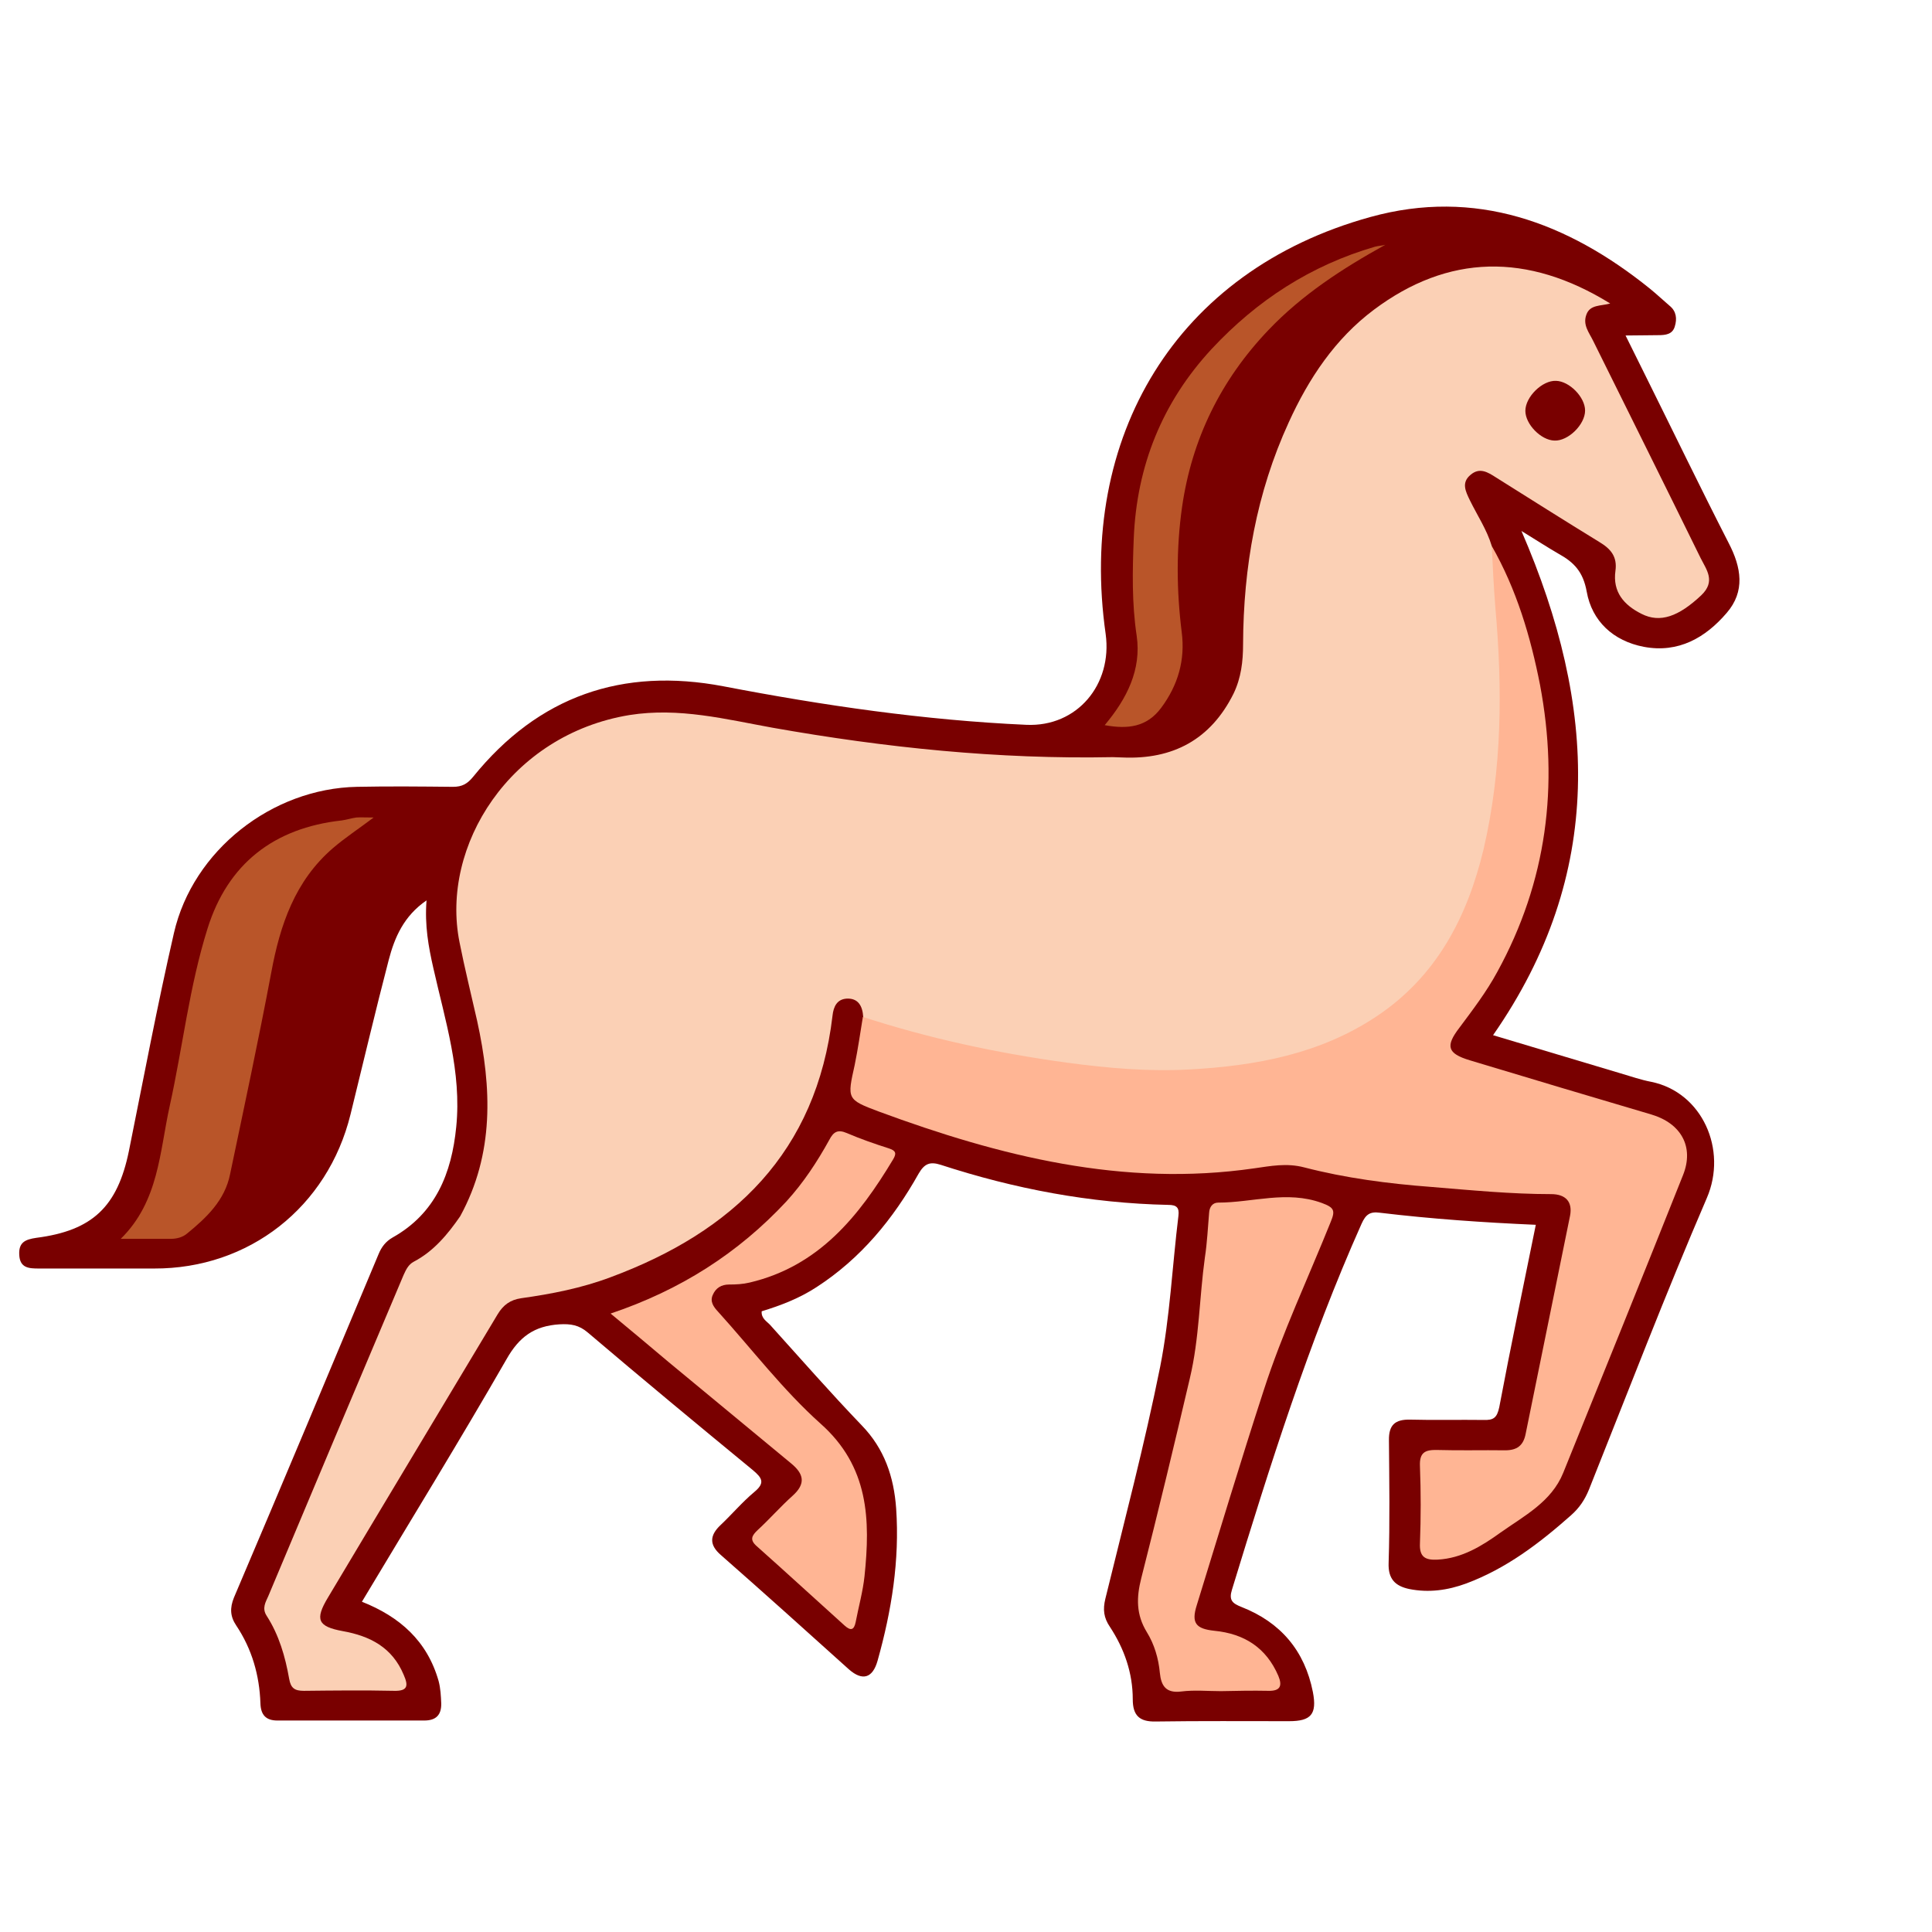 <?xml version="1.0" encoding="utf-8"?>
<!-- Generator: Adobe Illustrator 24.0.0, SVG Export Plug-In . SVG Version: 6.00 Build 0)  -->
<svg version="1.0" id="Layer_1" xmlns="http://www.w3.org/2000/svg" xmlns:xlink="http://www.w3.org/1999/xlink" x="0px" y="0px"
	 viewBox="0 0 592 592" style="enable-background:new 0 0 592 592;" xml:space="preserve">
<path style="fill:#790000;" d="M498.1,102.8c2.1,4.3,4,8,5.8,11.7c8.6,17.3,17,34.7,25.8,51.9c3.9,7.5,5.1,14.8-0.6,21.4
	c-6.5,7.6-14.8,12.4-25.4,10.4c-9.4-1.8-15.9-7.9-17.5-16.9c-1.1-6.1-3.9-9-8.6-11.6c-3.3-1.9-6.5-4-11.4-7
	c23.3,53.8,25.7,105.1-8.7,154.5c13.2,4,26.2,7.8,39.1,11.7c3.1,0.9,6.2,2,9.4,2.6c15.6,3.2,23.4,20.8,17,35.6
	c-12.7,29.5-24.2,59.5-36.1,89.3c-1.3,3.2-3,5.7-5.5,7.9c-9.7,8.6-19.8,16.3-32.1,20.9c-5.7,2.1-11.5,2.9-17.5,1.7
	c-4.2-0.9-6.5-3-6.3-8c0.4-12.5,0.2-25,0.1-37.5c-0.1-4.8,1.9-6.5,6.5-6.4c7.5,0.2,15,0,22.5,0.1c3,0.1,4.1-0.6,4.8-3.9
	c3.5-18.6,7.4-37.1,11.2-55.9c-16.1-0.7-32-1.8-47.8-3.7c-3-0.4-4.3,0.5-5.6,3.4c-16.2,36.3-28.1,74.2-39.7,112.1
	c-1,3.2,0.1,4.2,2.9,5.3c12,4.7,19.4,13.4,21.9,26.1c1.3,6.8-0.6,8.9-7.3,8.9c-13.6,0-27.3-0.1-40.9,0.1c-4.9,0.1-7-1.8-7-6.8
	c0-8.1-2.6-15.5-7-22.2c-1.9-2.8-2.2-5.3-1.4-8.6c5.8-23.7,12-47.2,16.8-71.1c3-15.2,3.7-30.8,5.6-46.3c0.3-2.5-0.6-3.3-3.1-3.3
	c-23.9-0.5-47.1-4.9-69.8-12.3c-3.2-1-4.9-0.4-6.7,2.7c-7.8,13.9-17.7,26-31.3,34.8c-5.2,3.4-10.9,5.6-16.8,7.4
	c-0.2,2.2,1.6,3.1,2.6,4.2c9.3,10.3,18.4,20.7,28,30.7c7,7.2,9.9,15.8,10.6,25.5c1.1,15.9-1.4,31.4-5.7,46.7
	c-1.5,5.3-4.6,6.3-8.8,2.6C247,499.7,234,488,220.9,476.5c-3.6-3.1-3.5-6-0.1-9.2c3.5-3.3,6.6-7,10.3-10.1c3.4-2.8,2.5-4.3-0.5-6.8
	c-16.9-13.9-33.8-27.9-50.5-42.1c-2.7-2.3-5.2-2.7-8.7-2.5c-7.7,0.5-12.3,3.8-16.2,10.7c-14.3,24.9-29.4,49.4-44.3,74.3
	c11.6,4.6,20,12,23.5,24.3c0.6,2.3,0.7,4.5,0.8,6.8c0.1,3.6-1.6,5.3-5.2,5.3c-15,0-30,0-45,0c-3.6,0-5.1-1.8-5.2-5.3
	c-0.3-8.6-2.6-16.6-7.4-23.8c-1.9-2.8-2-5.4-0.7-8.6c14.9-35,29.6-70.1,44.3-105.2c0.9-2.2,2.2-3.9,4.3-5.1
	c13.2-7.4,18.1-19.7,19.5-33.9c1.7-16.8-3.4-32.6-7-48.6c-1.5-6.6-2.7-13.1-2.1-20.8c-7,4.8-9.8,11.4-11.6,18.3
	c-4.1,15.7-7.8,31.5-11.7,47.3c-7,28.4-31.1,47.3-60.2,47.2c-11.7,0-23.5,0-35.2,0c-3.1,0-5.9-0.1-6.1-4.2c-0.2-3.8,1.8-4.7,5.2-5.2
	c17.2-2.2,24.9-9.5,28.4-26.6c4.5-22.3,8.7-44.6,13.8-66.8c5.8-25.3,30-44.3,56.1-44.8c9.8-0.2,19.6-0.1,29.4,0
	c2.8,0,4.4-0.9,6.2-3.1c20-24.7,45.7-33.6,76.7-27.7c30.7,5.9,61.6,10.4,92.8,11.8c15.6,0.7,26.4-12.4,24.3-27.8
	c-8.6-60.3,21.4-111.3,81.1-127.8c32.1-8.9,60.4,1.6,85.6,21.9c2.1,1.7,4,3.5,6.1,5.3c2.1,1.7,2.3,4,1.6,6.3
	c-0.7,2.5-2.9,2.7-5.1,2.7C505,102.7,502,102.8,498.1,102.8z"/>
<path style="fill:#FBD0B5;" d="M521.1,171c-10.9-22.2-21.9-44.3-32.9-66.5c-1.2-2.5-3.3-4.9-2.1-8.1c1.1-3.1,4.4-2.6,7.3-3.4
	C468,77.3,443.7,77.9,421,94.9c-11.9,8.9-20,21.1-26.1,34.5c-9.9,21.6-13.9,44.4-14,68c0,5.3-0.6,10.3-2.9,15.1
	c-7,14.1-18.6,20.3-34.1,19.6c-1,0-1.9-0.1-2.9-0.1c-35.1,0.7-69.7-2.9-104.2-9c-14.4-2.6-28.7-6.3-43.9-3.9
	c-36.6,6-58,40.1-52.1,69.6c1.6,8.1,3.6,16.1,5.4,24.1c4.5,20.5,5.3,40.7-5.2,59.9c0,0,0,0,0,0c0,0,0,0,0,0
	c-3.8,5.5-8.1,10.7-14.2,13.9c-1.7,0.9-2.4,2.5-3.1,4c-13.9,32.8-27.7,65.6-41.5,98.5c-0.8,1.8-2,3.7-0.5,6
	c3.8,5.9,5.7,12.5,6.9,19.3c0.5,2.9,1.7,3.7,4.5,3.7c9.2-0.1,18.4-0.2,27.7,0c4.3,0.1,4.3-1.7,2.9-4.9c-3.5-8.4-10.3-11.9-18.7-13.4
	c-7.6-1.4-8.6-3.5-4.5-10.3c17.3-29,34.7-57.9,52-86.8c1.7-2.8,3.8-4.4,7.2-4.9c9.3-1.3,18.5-3.1,27.3-6.4
	c37.8-14,63.2-38.4,68.1-80.2c0.3-2.8,1.4-5,4.3-5.2c3.6-0.2,4.9,2.3,5.1,5.6c0.9,2.3,3.1,2.6,5.1,3.4c6.5,2.4,13.3,3.9,20,5.4
	c28.8,6.5,57.7,11.6,87.4,7.9c17.8-2.2,34.6-7.1,49.2-18c15.6-11.6,23.9-27.7,29.1-45.9c6.2-22,6.1-44.4,5.6-66.9
	c-0.2-10.2-0.7-20.3-3.8-30.2c-1.5-5-4.4-9.3-6.7-14c-1.3-2.7-2.7-5.4,0.2-7.8c2.8-2.4,5.3-0.8,7.8,0.8
	c10.5,6.6,21.1,13.3,31.7,19.8c3.5,2.1,5.5,4.5,4.9,8.8c-0.9,6.5,2.6,10.5,8,13.2c5.7,2.9,11.4,0.8,18.3-5.7
	C525.8,178.1,522.9,174.6,521.1,171z"/>
<path style="fill:#FFB594;" d="M264.4,311.6c20.3,6.6,41.2,11.1,62.4,14c12.6,1.7,25.1,2.8,37.7,2.1c20.2-1.1,39.9-4.7,57.2-16.2
	c18.4-12.2,27.9-30.4,32.9-51.3c5.7-24.5,5.8-49.2,3.6-74.1c-0.5-6.3-0.8-12.6-1.1-18.8c7.6,13.3,11.9,27.8,14.8,42.6
	c5.8,30.8,2.1,60.2-13.1,87.9c-3.3,6.1-7.5,11.6-11.6,17.1c-4.3,5.6-3.8,7.9,3.2,10c18.5,5.6,37,11.1,55.6,16.6
	c9.1,2.7,13.2,9.9,9.7,18.6c-12.1,30.4-24.4,60.8-36.7,91.2c-3.6,8.9-12,13.2-19.2,18.3c-5.7,4.1-11.8,7.9-19.3,8.3
	c-3.8,0.2-5.6-0.8-5.4-5c0.3-7.9,0.3-15.8,0-23.6c-0.2-4.3,1.6-5.1,5.4-5c6.9,0.2,13.8,0,20.7,0.1c3.6,0,5.6-1.4,6.3-5.1
	c4.5-22.3,9.1-44.5,13.6-66.8c0.8-4.2-1.3-6.6-5.8-6.6c-12.3,0-24.5-1.2-36.7-2.2c-13.2-1-26.3-2.7-39-6c-5.4-1.4-10.3-0.4-15.3,0.3
	c-40.1,5.8-77.9-3.7-115-17.4c-9.9-3.7-9.7-3.9-7.4-14.3C262.9,321.4,263.6,316.5,264.4,311.6z"/>
<path style="fill:#FFB594;" d="M388.6,518.1c3.7,0.1,4.4-1.5,3.1-4.6c-3.7-8.6-10.4-12.9-19.6-13.8c-5.7-0.6-7.1-2.4-5.4-7.8
	c6.8-22,13.4-44,20.5-65.8c5.7-17.7,13.7-34.6,20.6-51.8c1.4-3.4,1-4.3-2.8-5.7c-10.7-3.9-21.2-0.1-31.7-0.1c-1.8,0-2.7,1.4-2.8,3.1
	c-0.4,4.6-0.6,9.2-1.3,13.7c-1.7,12.3-1.7,24.8-4.6,37c-4.8,20.5-9.7,40.9-14.9,61.3c-1.5,5.9-1.6,11.1,1.7,16.5
	c2.3,3.7,3.6,8.1,4,12.5c0.4,4,1.9,6.3,6.6,5.7c4-0.5,8.1-0.1,12.1-0.1C379,518.1,383.8,518,388.6,518.1z"/>
<path style="fill:#FFB594;" d="M204.8,417.3c12.5,10.4,25.1,20.7,37.6,31.1c3.9,3.2,4.6,6.2,0.5,9.9c-3.7,3.3-7,7.1-10.7,10.5
	c-1.8,1.7-2.6,3-0.3,5c9,8,17.9,16.2,26.9,24.3c1.9,1.7,2.9,1.4,3.4-1.1c0.9-4.7,2.2-9.3,2.7-14c1.8-17.3,1.4-33.6-13.5-46.8
	c-11.5-10.3-21-22.8-31.4-34.3c-1.4-1.5-2.5-3.1-1.6-5.1c0.9-2.1,2.6-3.2,5-3.2c2.1,0,4.2-0.1,6.3-0.6c21.2-5,33.5-20.3,44-37.8
	c1-1.7,0.9-2.6-1.3-3.3c-4.4-1.4-8.7-2.9-12.9-4.7c-2.8-1.2-4.1-0.4-5.4,2.1c-3.7,6.7-7.9,13.1-13.1,18.8
	c-14.8,15.9-32.5,27.2-53.9,34.4C193.4,407.7,199.1,412.5,204.8,417.3z"/>
<path style="fill:#B95529;" d="M52.4,379.6c1.8,0,3.6-0.5,4.9-1.6c6-4.9,11.6-10.2,13.2-18.2c4.3-20.5,8.7-41,12.6-61.7
	c2.7-14.7,7.3-28.2,18.9-38.2c3.6-3.1,7.7-5.8,12.5-9.4c-2.7,0-4-0.1-5.3,0c-1.5,0.2-3,0.7-4.5,0.9c-20.8,2.3-34.9,13.3-41.1,33.1
	C58,302.3,56,320.8,52,338.9c-3.1,14-3.3,29.2-15,40.7C42.1,379.6,47.3,379.6,52.4,379.6z"/>
<path style="fill:#B95529;" d="M421.3,75.6c-19.6,5.7-36.1,16.4-50,31.3c-15.2,16.4-23,35.9-23.9,58.1c-0.4,9.9-0.6,19.9,0.9,29.8
	c1.5,10.4-3,19.3-9.8,27.4c7.1,1.3,12.9,0.6,17.3-5.3c5.2-7,7.4-14.7,6.3-23.2c-1.6-12.8-1.7-25.6,0.1-38.3
	c3-20.9,11.9-39,26.5-54.3c10.3-10.8,22.6-18.8,35.8-26.1C423.5,75.3,422.4,75.3,421.3,75.6z"/>
<path style="fill:#790000;" d="M485.7,125.8c0,4.3-5.2,9.4-9.4,9.2c-4.1-0.1-8.9-5-8.9-9.1c0-4.3,5.2-9.4,9.4-9.2
	C480.9,116.8,485.7,121.7,485.7,125.8z"/>
</svg>
